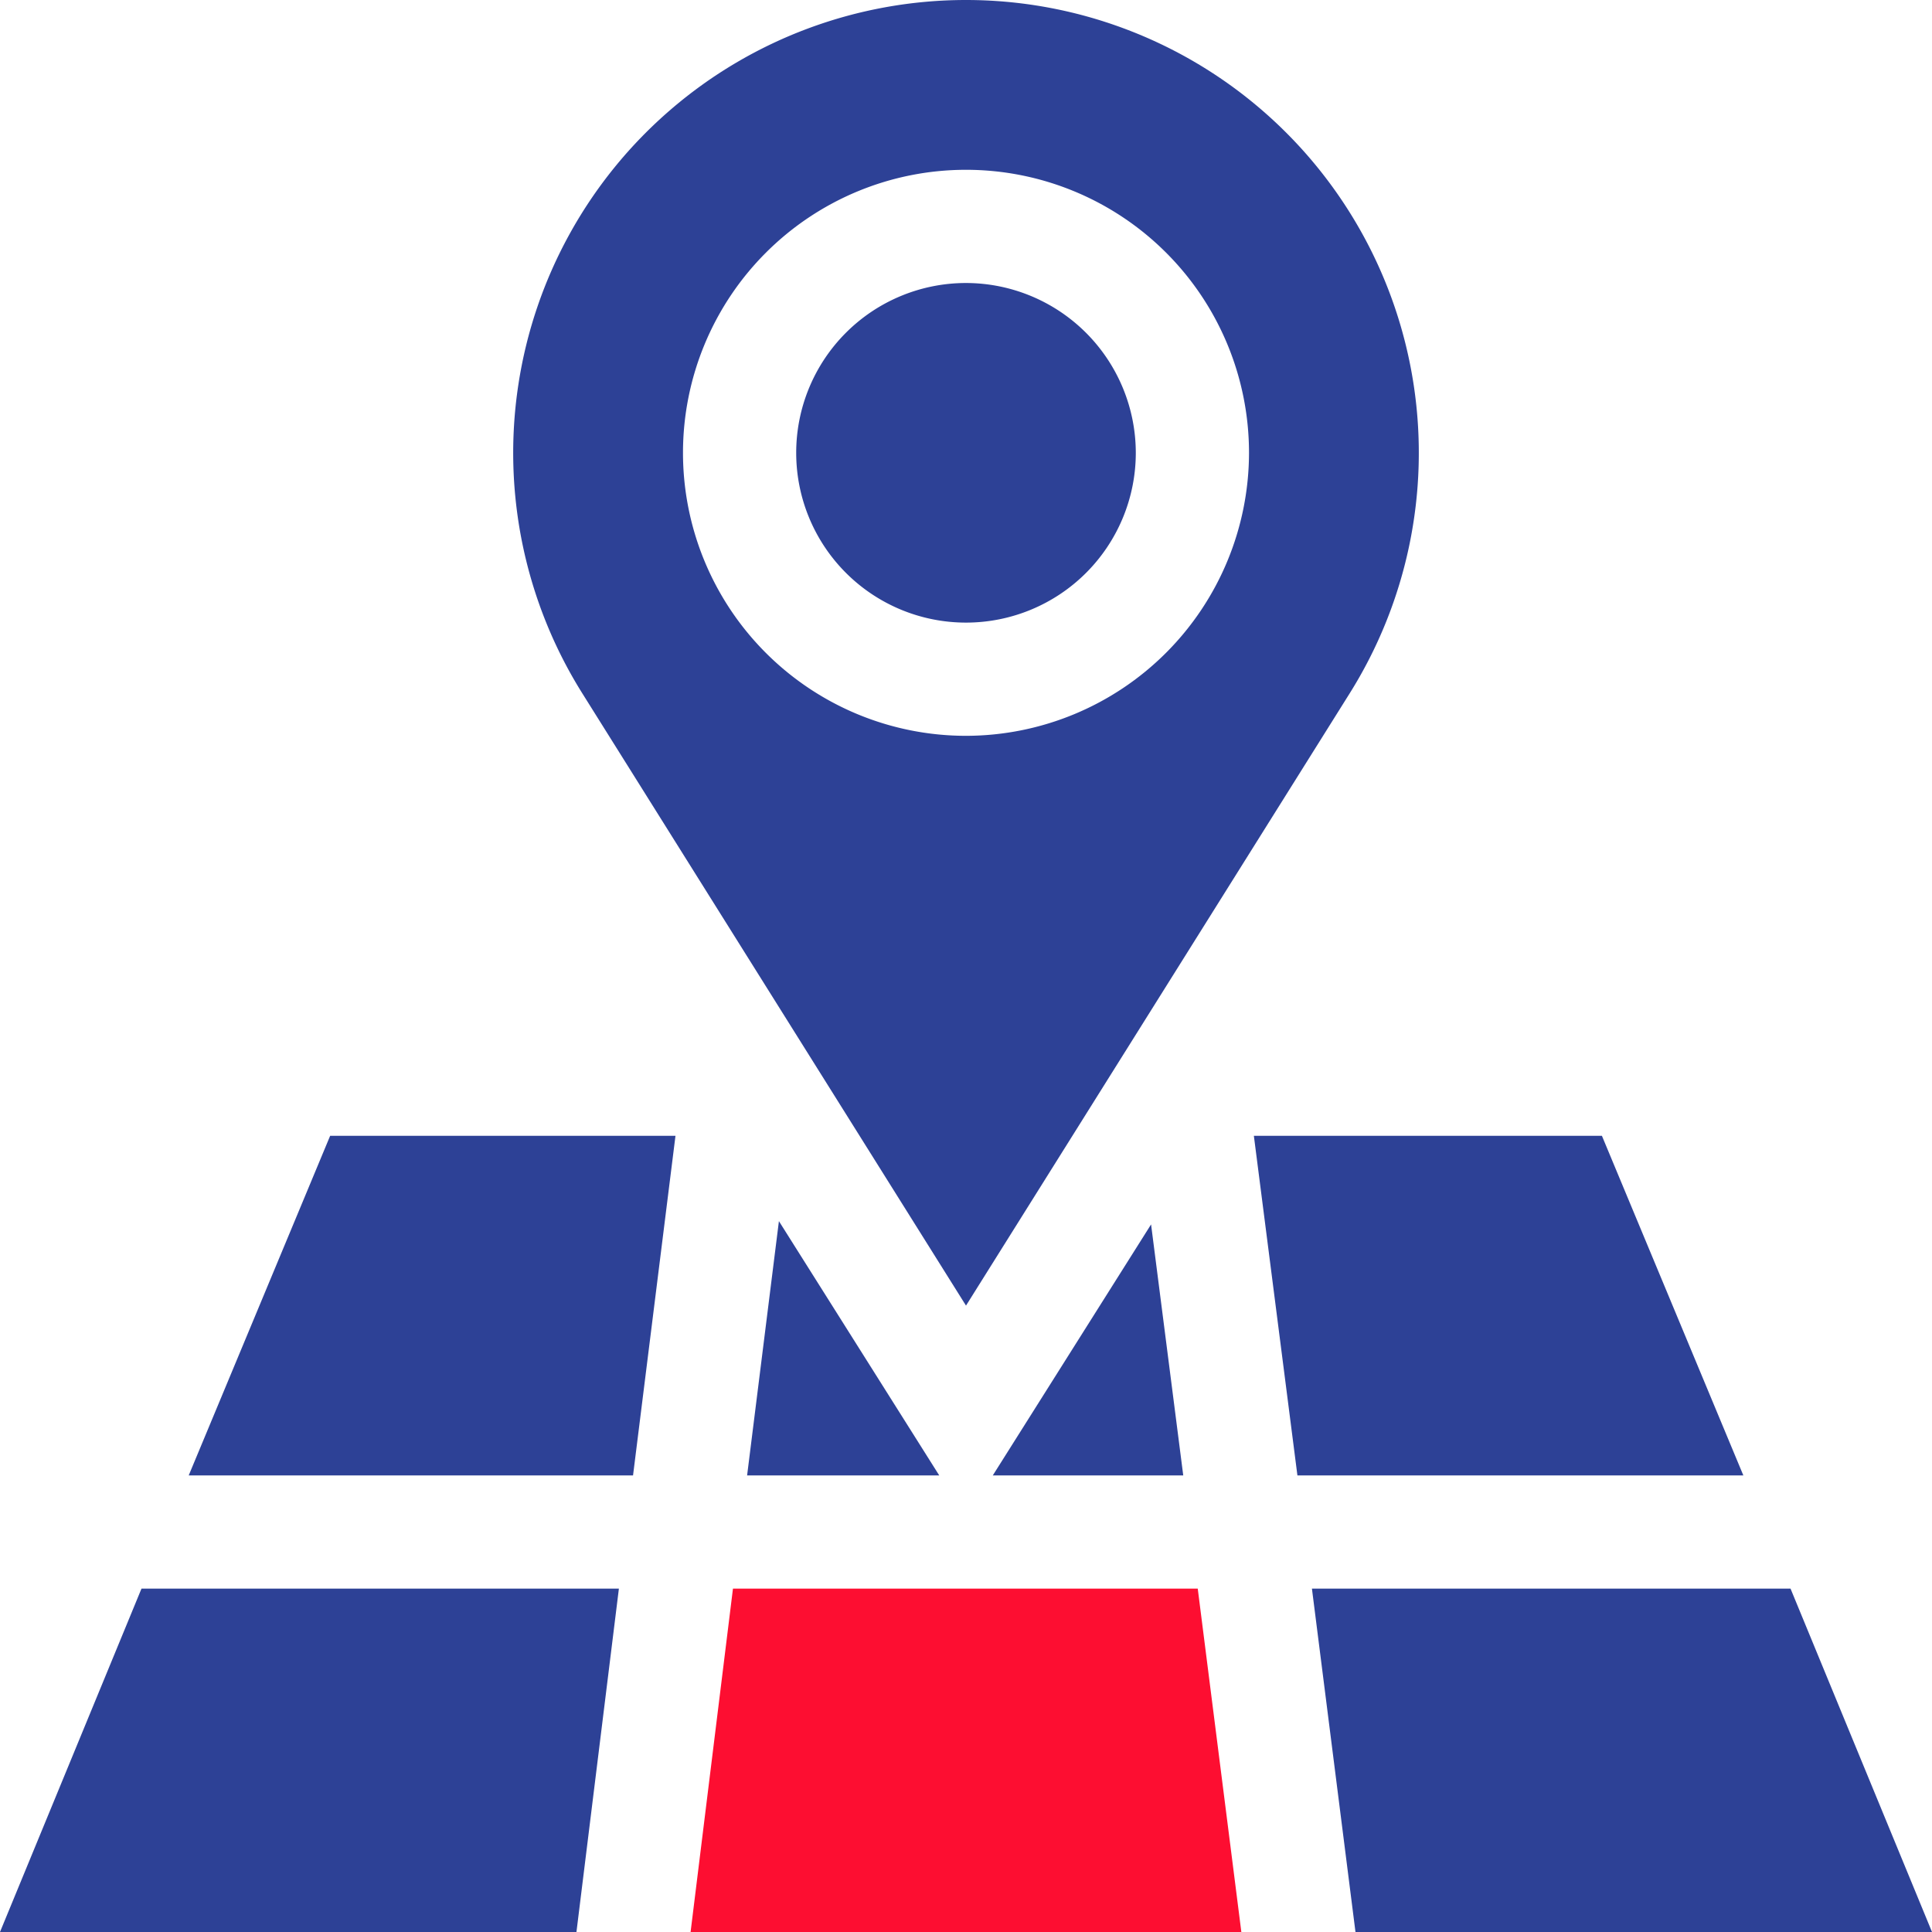 <svg id="_009-map" data-name="009-map" xmlns="http://www.w3.org/2000/svg" width="114.988" height="114.988" viewBox="0 0 114.988 114.988">
  <path id="Path_2393" data-name="Path 2393" d="M221.106,75a10.106,10.106,0,1,0,10.106,10.106A10.118,10.118,0,0,0,221.106,75Zm0,0" transform="translate(-163.612 -58.156)" fill="#2d4196"/>
  <path id="Path_2394" data-name="Path 2394" d="M162.95,0a26.955,26.955,0,0,0-22.811,41.307l22.811,36.4,22.811-36.4A26.954,26.954,0,0,0,162.95,0Zm0,43.794A16.844,16.844,0,1,1,179.794,26.95,16.864,16.864,0,0,1,162.95,43.794Zm0,0" transform="translate(-105.456)" fill="#2d4196"/>
  <path id="Path_2395" data-name="Path 2395" d="M183,441.437h32.78L213.185,421H185.522Zm0,0" transform="translate(-141.898 -326.449)" fill="#fd0e31"/>
  <path id="Path_2396" data-name="Path 2396" d="M197.992,338.747h11.435l-9.542-15.134Zm0,0" transform="translate(-153.526 -250.934)" fill="#2d4196"/>
  <path id="Path_2397" data-name="Path 2397" d="M334.877,321.213h26.541L353,301H332.285Zm0,0" transform="translate(-257.658 -233.4)" fill="#2d4196"/>
  <path id="Path_2398" data-name="Path 2398" d="M50,321.213H76.445L78.971,301H58.418Zm0,0" transform="translate(-38.768 -233.4)" fill="#2d4196"/>
  <path id="Path_2399" data-name="Path 2399" d="M263.094,339.417H274.43l-1.915-14.94Zm0,0" transform="translate(-204.006 -251.603)" fill="#2d4196"/>
  <path id="Path_2400" data-name="Path 2400" d="M36.835,421H8.421L0,441.437H34.309Zm0,0" transform="translate(0 -326.449)" fill="#2d4196"/>
  <path id="Path_2401" data-name="Path 2401" d="M376.157,421H347.672l2.592,20.437h34.314Zm0,0" transform="translate(-269.589 -326.449)" fill="#2d4196"/>
</svg>
